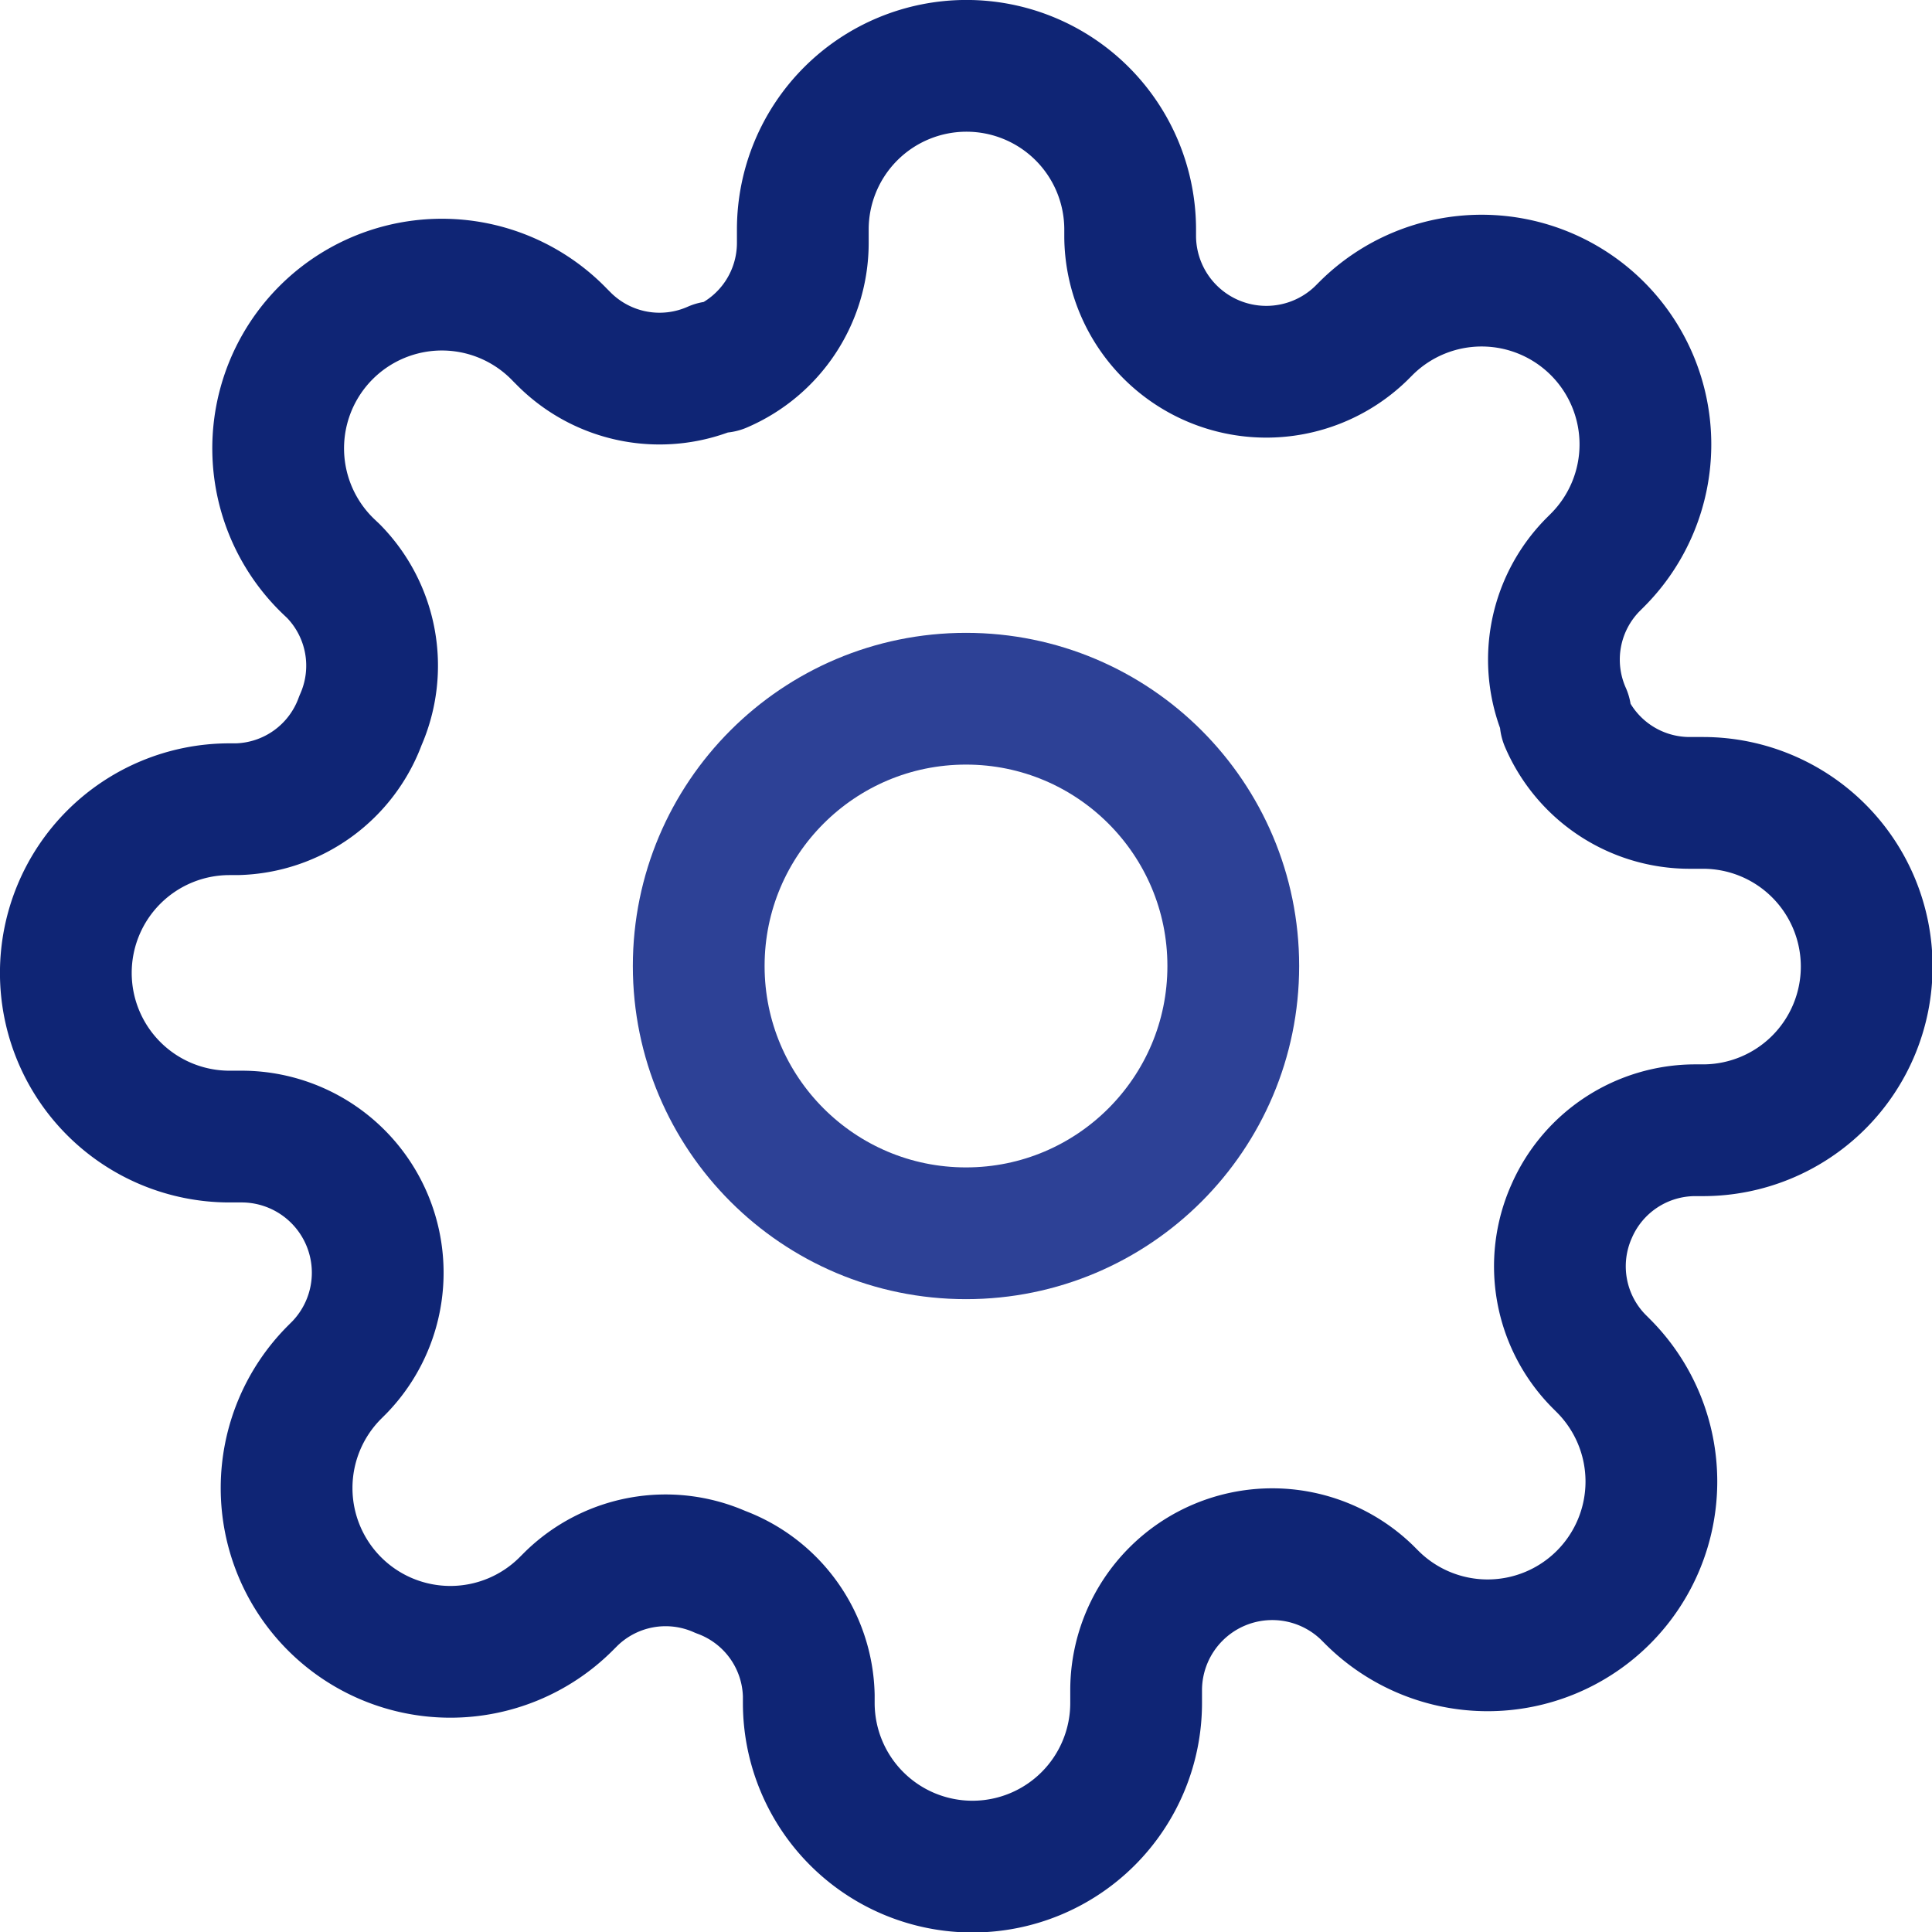 <svg xmlns="http://www.w3.org/2000/svg" width="21.996" height="21.996" viewBox="0 0 21.996 21.996"><g transform="translate(-0.25 -0.25)"><circle cx="3.043" cy="3.043" r="3.043" transform="translate(8.205 8.205)" fill="none" stroke="#2d4196" stroke-linecap="round" stroke-linejoin="round" stroke-width="1.5"/><path d="M18.142,14.043a1.537,1.537,0,0,0,.307,1.7l.056.056a1.864,1.864,0,1,1-2.637,2.637l-.056-.056a1.55,1.55,0,0,0-2.627,1.1v.158a1.863,1.863,0,0,1-3.727,0v-.084a1.537,1.537,0,0,0-1.006-1.407,1.537,1.537,0,0,0-1.7.307l-.056.056a1.864,1.864,0,1,1-2.637-2.637l.056-.056a1.55,1.55,0,0,0-1.1-2.627H2.863a1.863,1.863,0,1,1,0-3.727h.084A1.537,1.537,0,0,0,4.354,8.453a1.537,1.537,0,0,0-.307-1.7L3.991,6.7A1.864,1.864,0,1,1,6.627,4.065l.056.056a1.537,1.537,0,0,0,1.7.307h.075a1.537,1.537,0,0,0,.932-1.407V2.863a1.863,1.863,0,0,1,3.727,0v.084a1.55,1.55,0,0,0,2.627,1.1l.056-.056a1.864,1.864,0,1,1,2.637,2.637l-.056.056a1.537,1.537,0,0,0-.307,1.7v.075a1.537,1.537,0,0,0,1.407.932h.158a1.863,1.863,0,0,1,0,3.727h-.084A1.537,1.537,0,0,0,18.142,14.043Z" transform="translate(0 0)" fill="none" stroke="#0f2575" stroke-linecap="round" stroke-linejoin="round" stroke-width="1.5"/></g></svg>